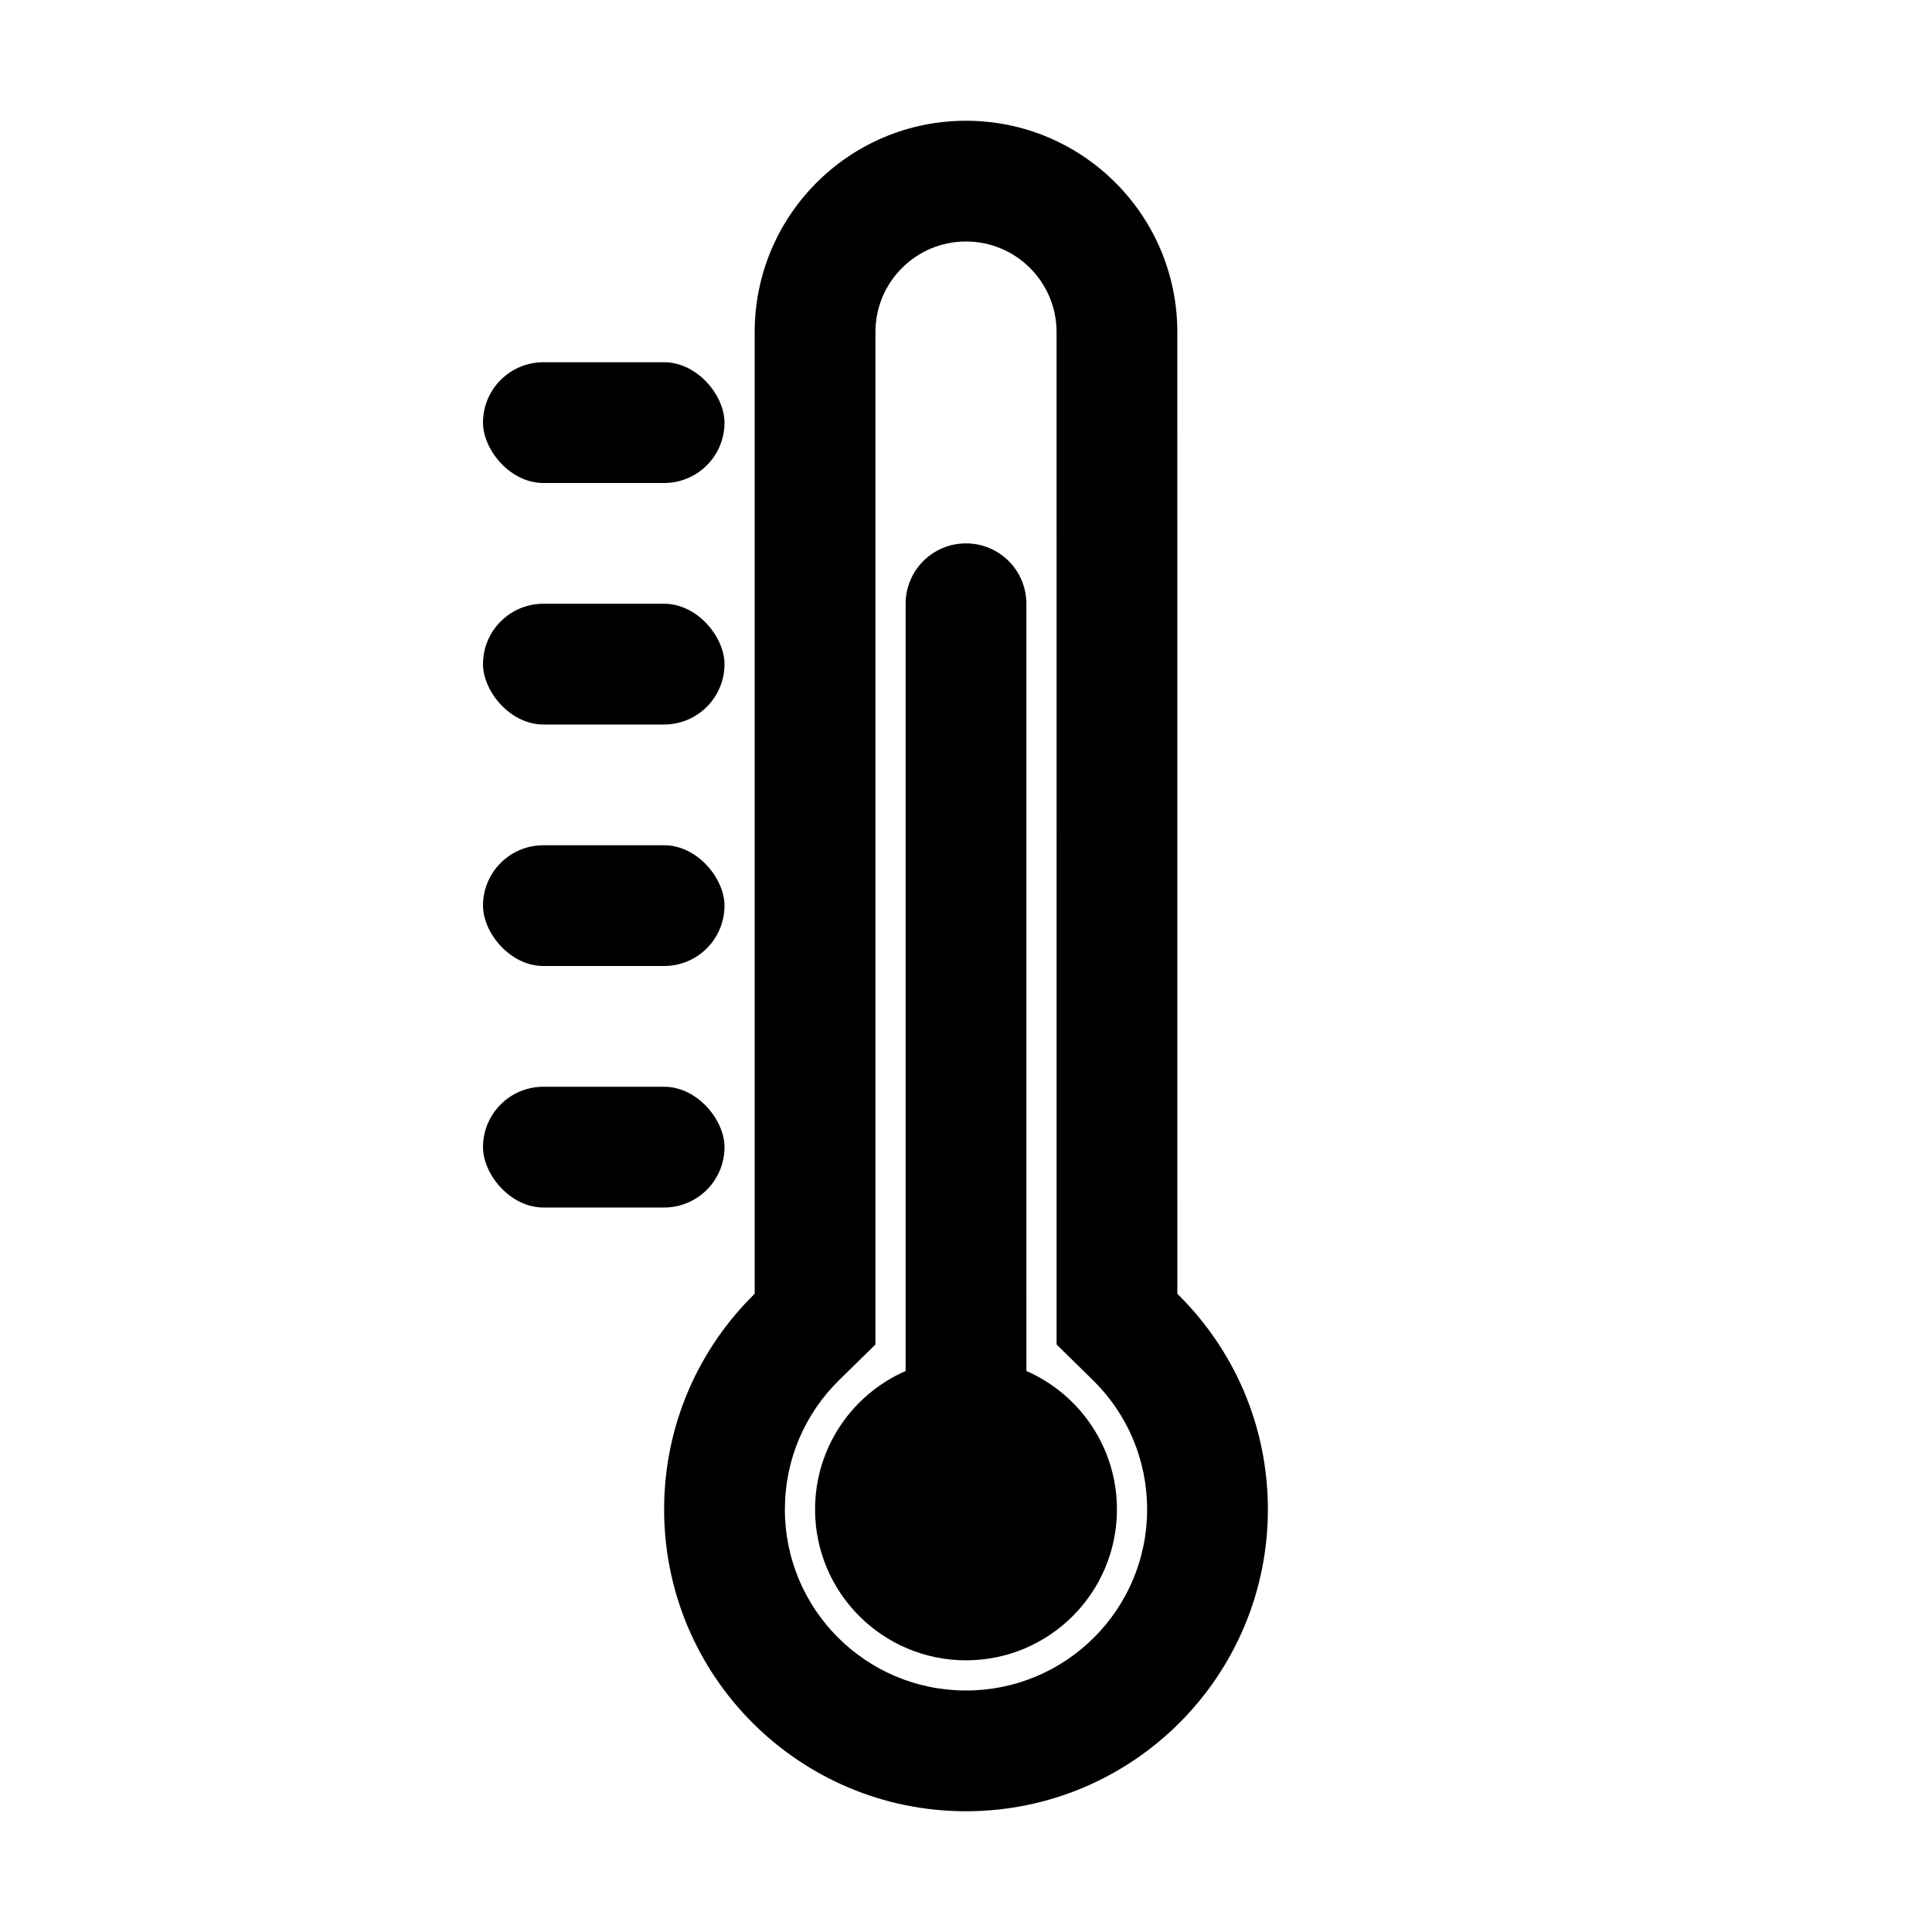 <?xml version="1.0" encoding="UTF-8"?>
<svg width="64px" height="64px" viewBox="0 0 64 64" version="1.1" xmlns="http://www.w3.org/2000/svg" xmlns:xlink="http://www.w3.org/1999/xlink">
    <title>thermometer</title>
    <g id="thermometer" stroke="none" stroke-width="1" fill="none" fill-rule="evenodd">
        <path d="M32,4 C35.866,4 39,7.134 39,11 L39.001,42.859 C40.852,44.674 42,47.203 42,50 C42,55.523 37.523,60 32,60 C26.477,60 22,55.523 22,50 C22,47.202 23.149,44.673 25,42.858 L25,11 C25,7.134 28.134,4 32,4 Z M32,8 C30.343,8 29,9.343 29,11 L29,44.539 L27.8,45.715 C26.654,46.839 26,48.362 26,50 C26,53.314 28.686,56 32,56 C35.314,56 38,53.314 38,50 C38,48.363 37.347,46.839 36.2,45.715 L35.001,44.539 L35,11 C35,9.343 33.657,8 32,8 Z" id="Rectangle-2-Copy-2" fill="#000000" fill-rule="nonzero"></path>
        <rect id="Rectangle" fill="#000000" x="16" y="36" width="8" height="4" rx="2"></rect>
        <rect id="Rectangle-Copy" fill="#000000" x="16" y="28" width="8" height="4" rx="2"></rect>
        <rect id="Rectangle-Copy-2" fill="#000000" x="16" y="20" width="8" height="4" rx="2"></rect>
        <rect id="Rectangle-Copy-3" fill="#000000" x="16" y="12" width="8" height="4" rx="2"></rect>
        <path d="M32,18 C33.105,18 34,18.895 34,20 L34.001,45.416 C35.766,46.188 37,47.95 37,50 C37,52.761 34.761,55 32,55 C29.239,55 27,52.761 27,50 C27,47.95 28.234,46.187 30,45.416 L30,20 C30,18.895 30.895,18 32,18 Z" id="Oval-2" fill="#000000"></path>
    </g>
</svg>